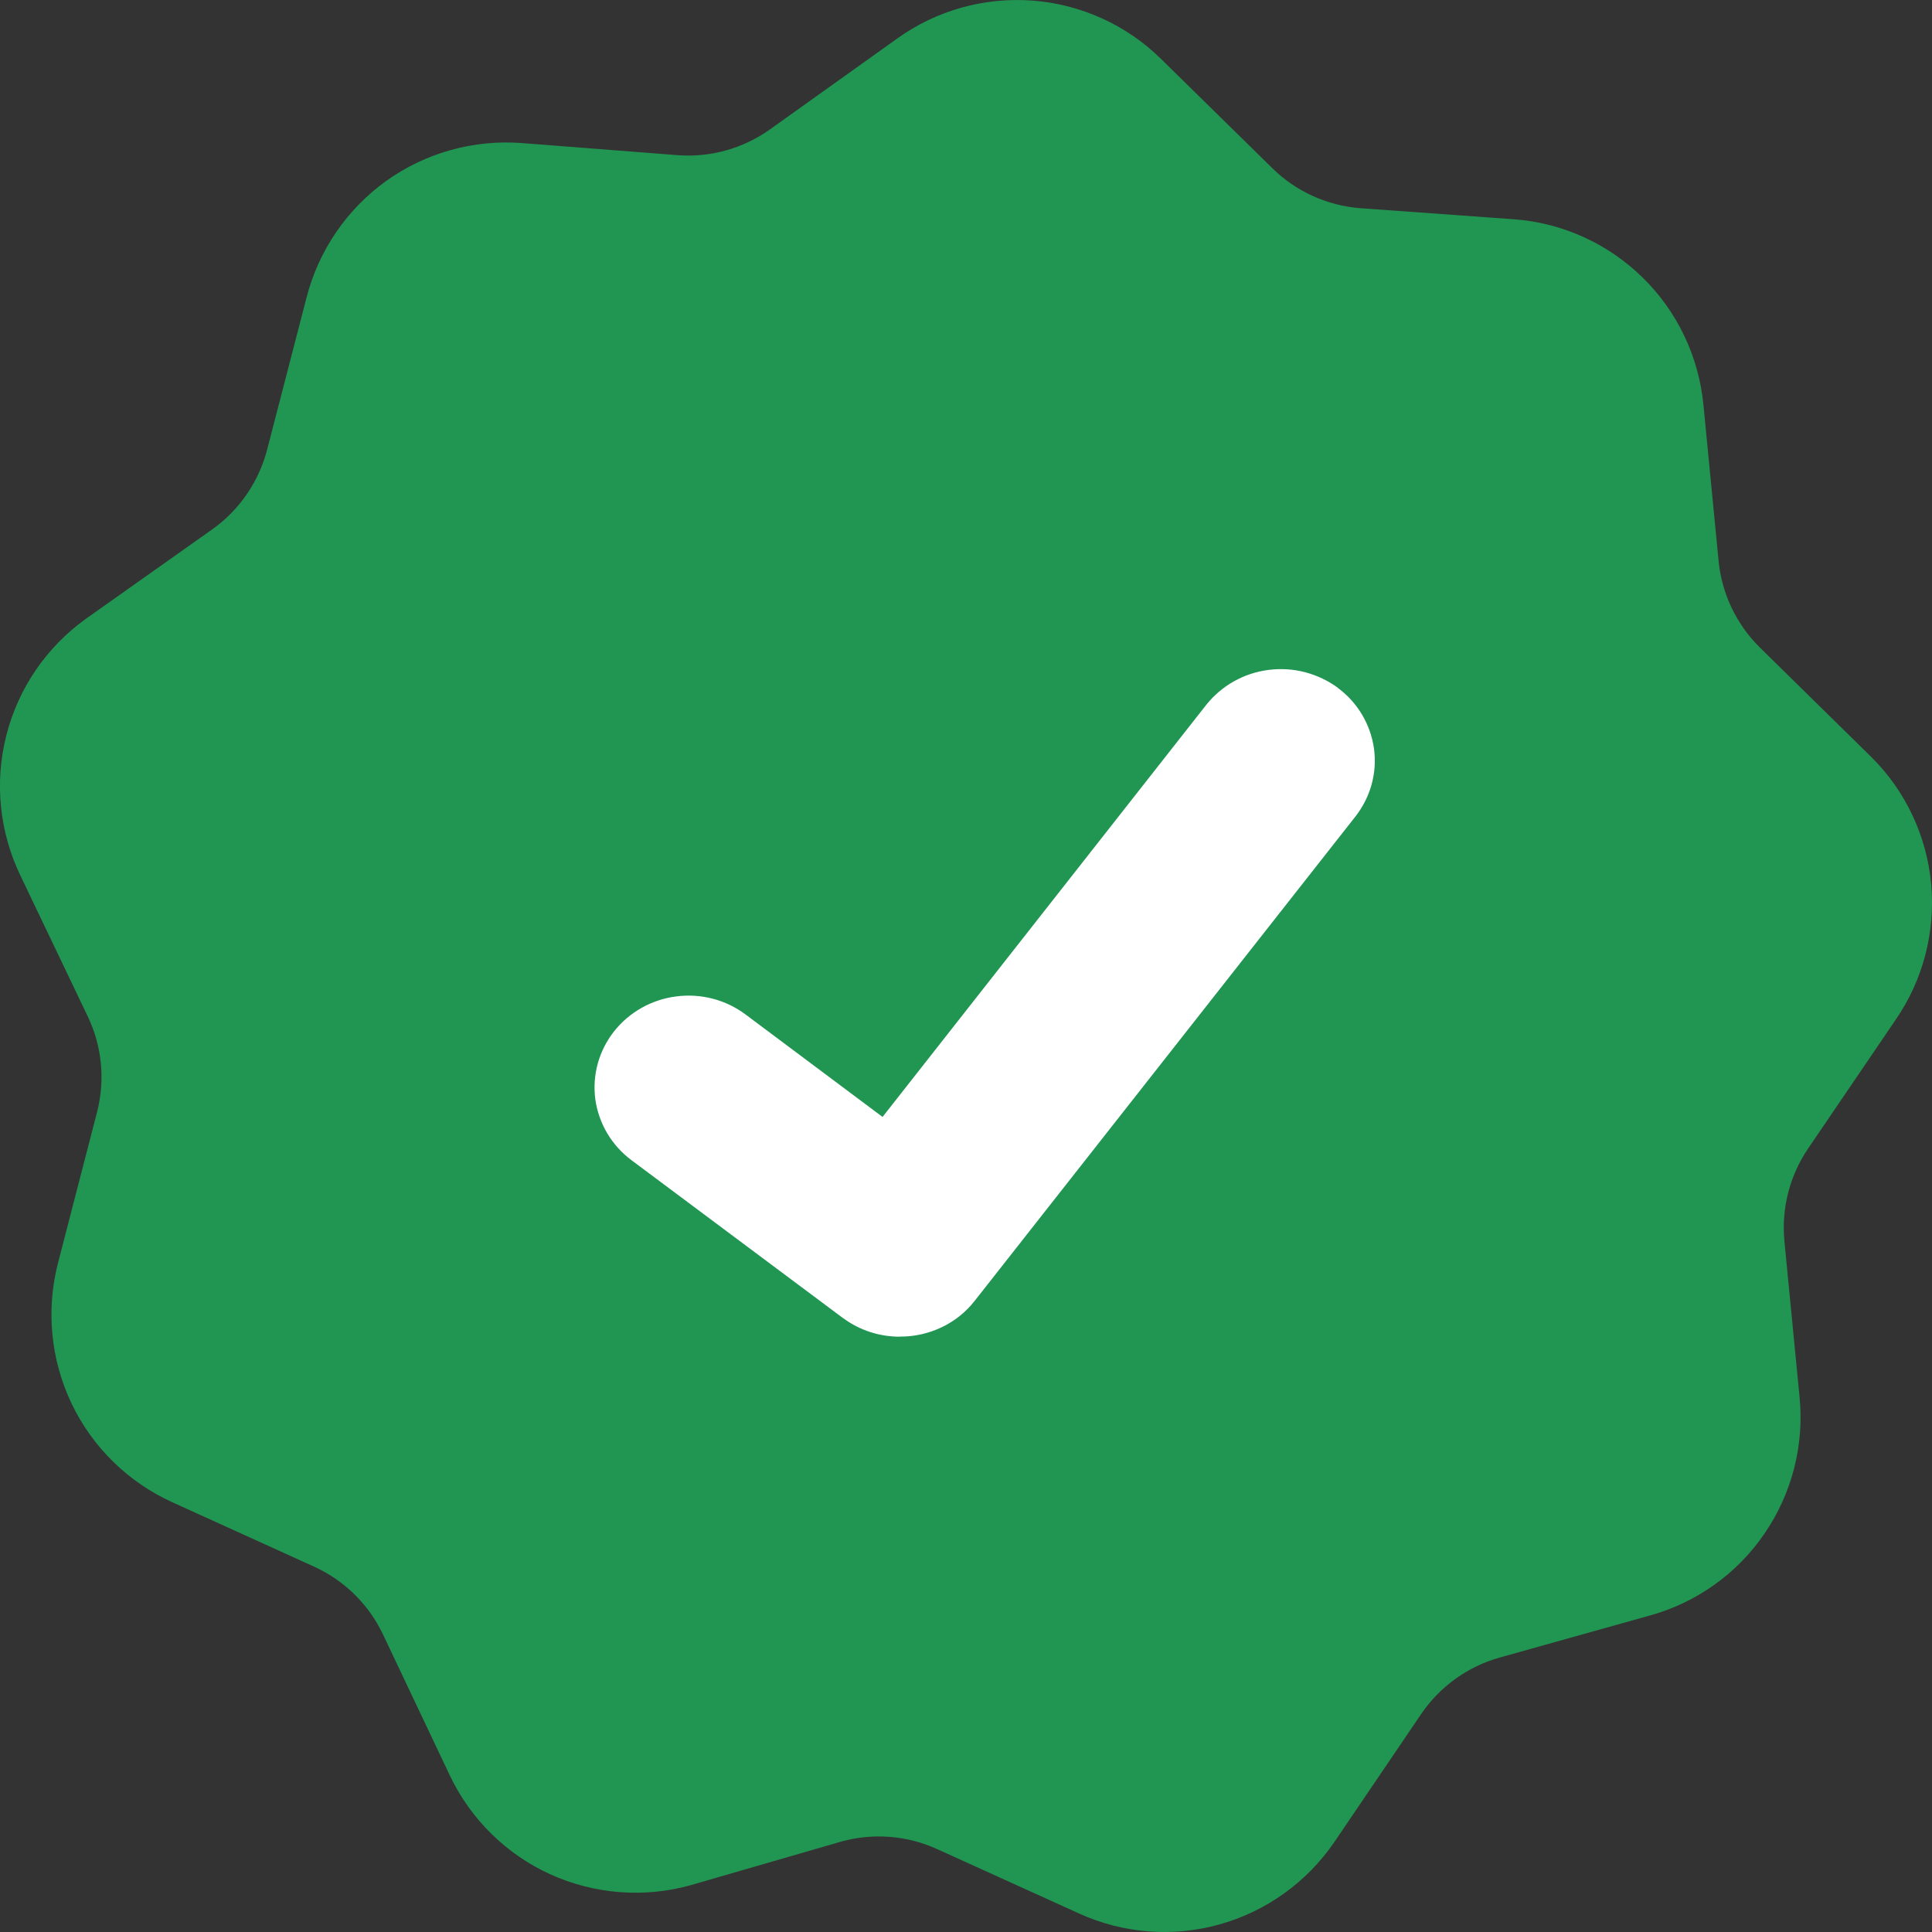 <svg xmlns="http://www.w3.org/2000/svg" width="16" height="16" fill="none" viewBox="0 0 16 16">
    <rect x="0" y="0" width="16" height="16" fill="#333333" stroke="none"/>
    <path fill="#219653" d="M15.498 6.27l-.923-.907c-.196-.193-.318-.45-.343-.724l-.125-1.287c-.039-.4-.217-.773-.504-1.054-.287-.281-.663-.452-1.063-.482l-1.278-.092c-.272-.022-.529-.138-.724-.33L9.615.488C9.33.207 8.953.036 8.553.005c-.4-.03-.798.08-1.124.315l-1.053.752c-.222.158-.493.234-.765.213l-1.287-.1c-.4-.031-.799.08-1.125.313-.326.234-.56.576-.66.965l-.325 1.254c-.068.268-.228.503-.452.664l-1.05.743c-.326.234-.56.575-.659.964-.1.39-.058.801.116 1.163l.557 1.165c.119.247.146.528.078.793L.48 10.461c-.1.389-.06.8.113 1.163.173.362.469.651.834.817l1.176.534c.249.114.45.311.568.559l.556 1.173c.173.361.467.65.83.815.365.165.775.198 1.16.091l1.25-.362c.264-.073.545-.051.793.062l1.177.534c.365.166.777.198 1.163.09.386-.108.722-.349.949-.68l.723-1.066c.155-.226.384-.39.648-.464l1.243-.348c.387-.107.724-.347.95-.679.227-.331.33-.732.29-1.132l-.125-1.286c-.027-.273.043-.546.197-.772l.724-1.065c.227-.329.33-.727.294-1.125-.037-.397-.212-.77-.495-1.05z"/>
    <path fill="#fff" d="M7.453 11.07c-.168 0-.331-.052-.465-.15l-.009-.006-1.751-1.307c-.164-.123-.27-.304-.298-.504-.026-.2.029-.4.154-.56.126-.16.311-.265.516-.291.204-.027.411.027.575.15l1.134.848 2.68-3.412c.063-.079.14-.145.229-.195.088-.05.186-.082.287-.095.102-.013.204-.007.303.019s.191.07.273.13l-.017.023.017-.022c.164.122.27.303.298.503.027.2-.029.401-.154.561l-3.153 4.011c-.073.093-.166.168-.274.219-.107.051-.225.078-.345.077v.001z"/>
</svg>
